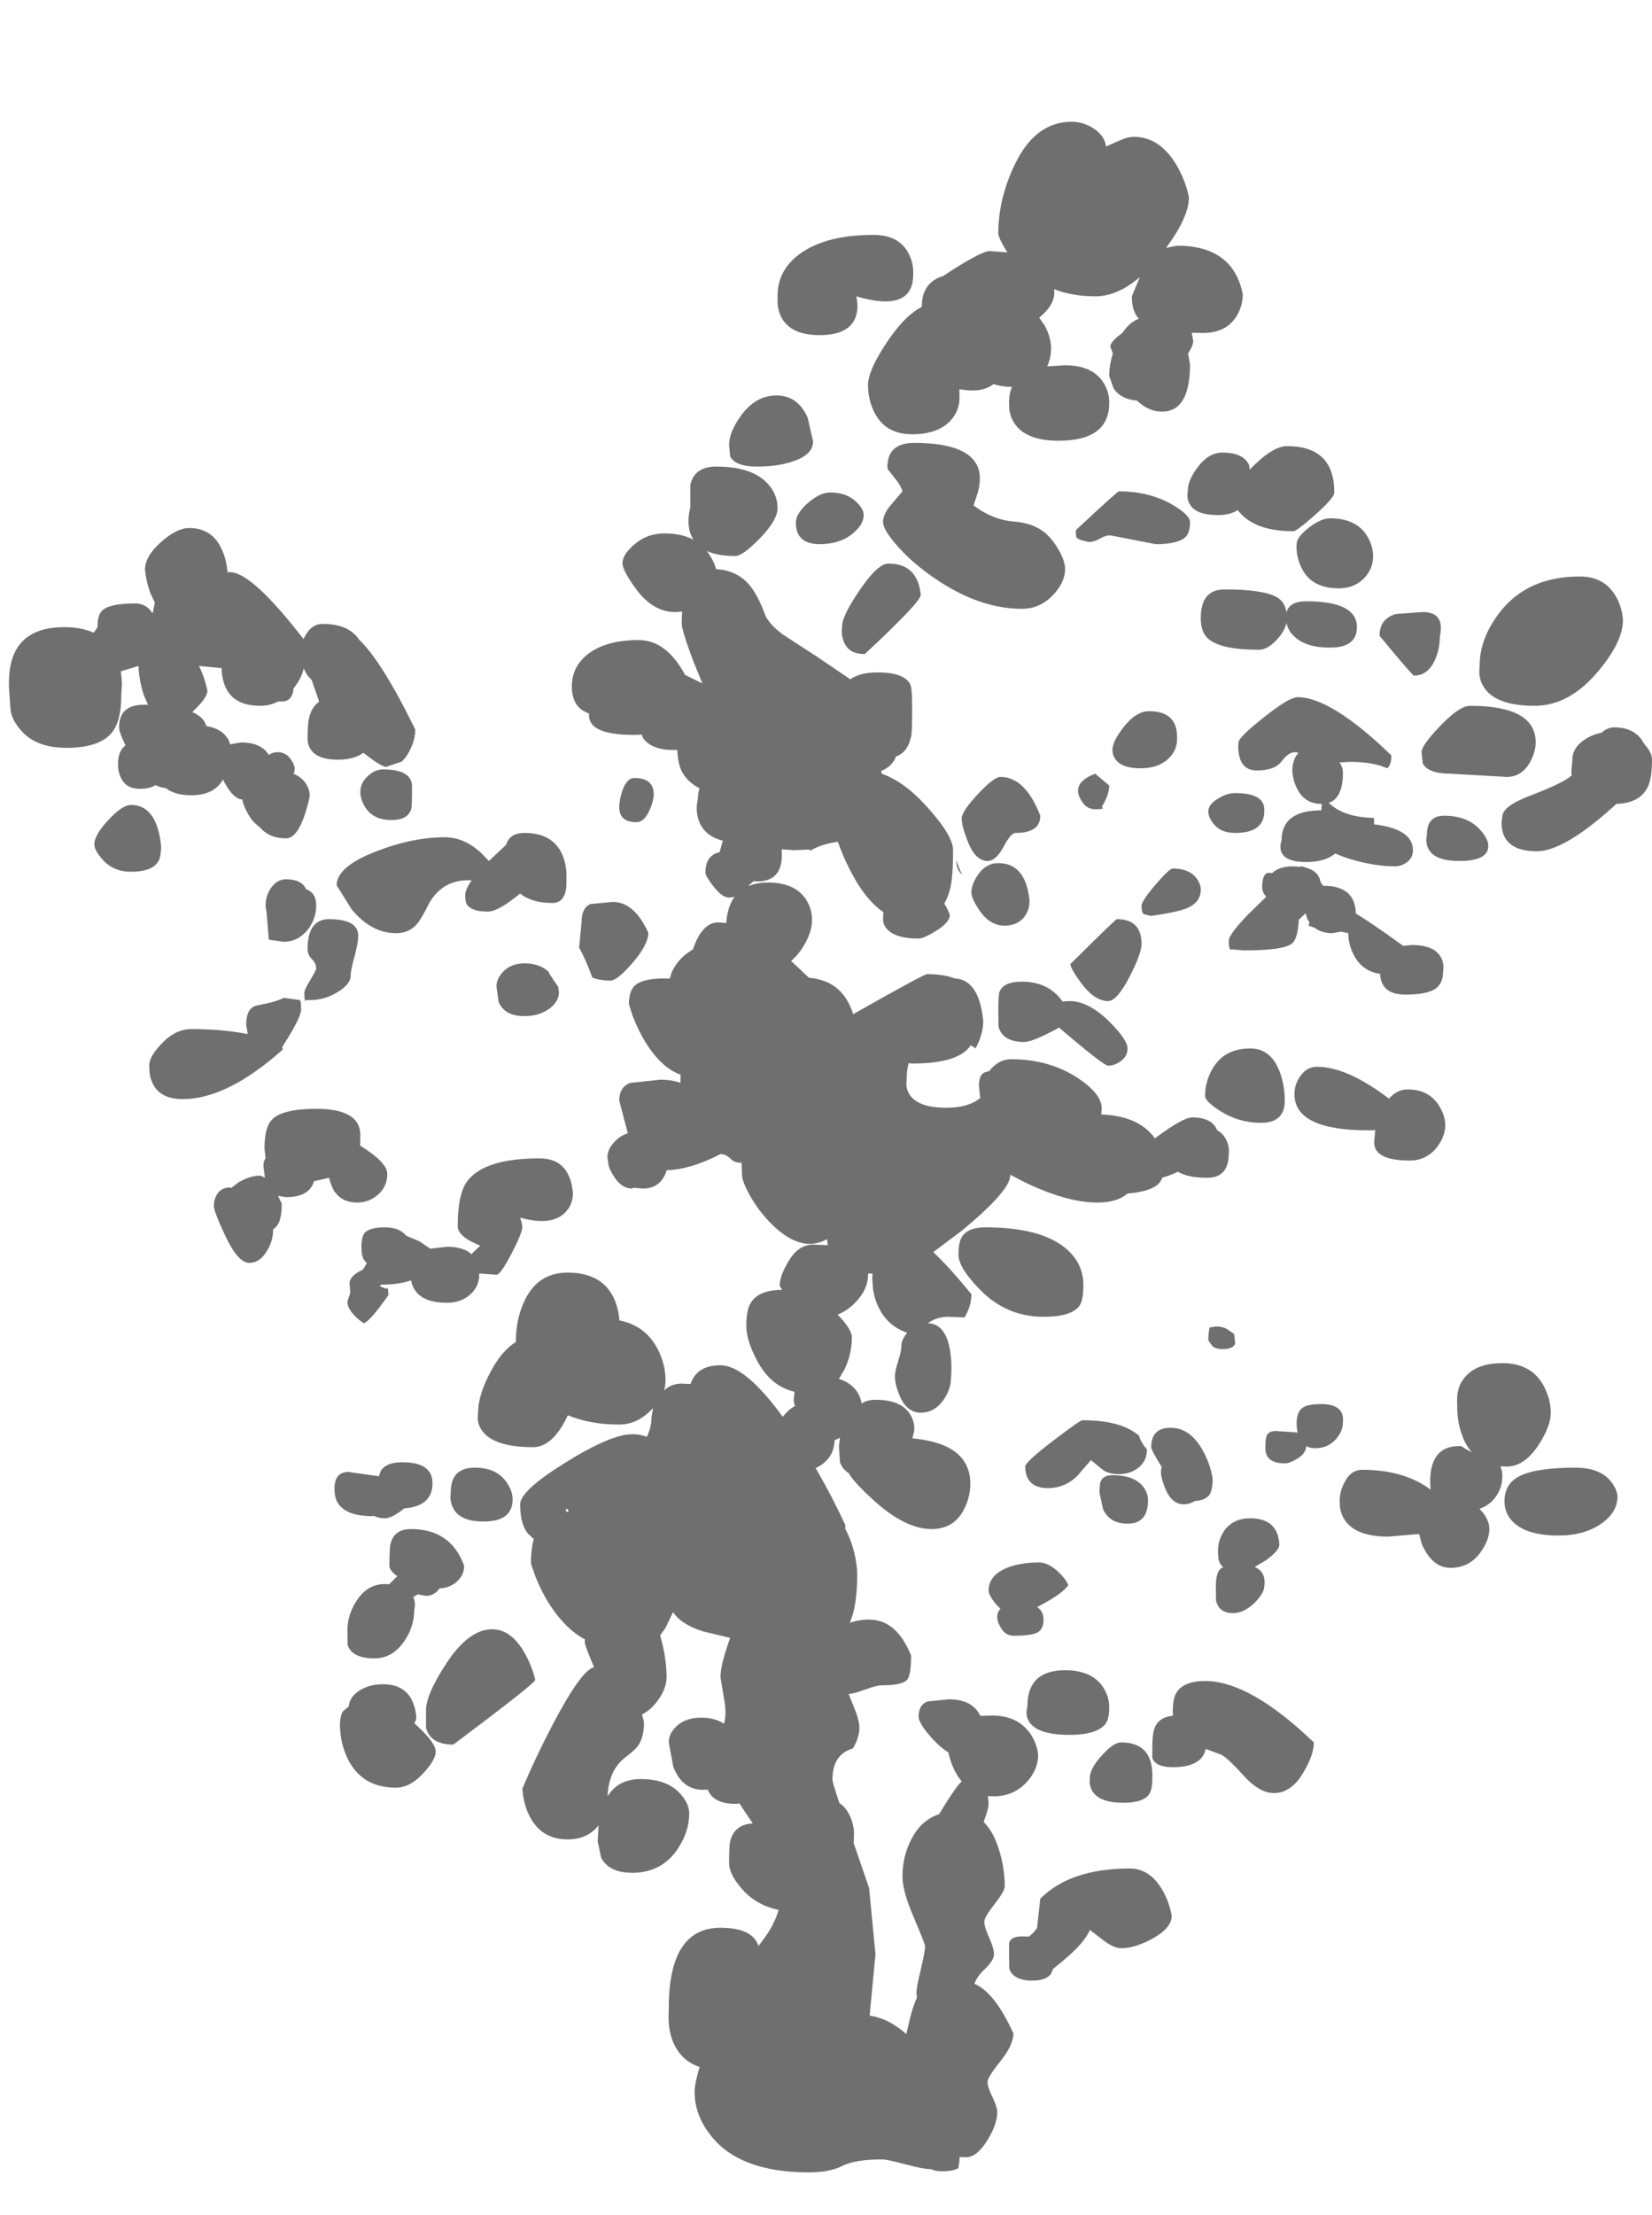 <?xml version="1.0" encoding="UTF-8" standalone="no"?>
<svg xmlns:ffdec="https://www.free-decompiler.com/flash" xmlns:xlink="http://www.w3.org/1999/xlink" ffdec:objectType="frame" height="513.9px" width="383.5px" xmlns="http://www.w3.org/2000/svg">
  <g transform="matrix(1.0, 0.0, 0.0, 1.0, 183.4, 511.25)">
    <use ffdec:characterId="220" height="475.75" transform="matrix(1.0, 0.0, 0.0, 1.0, -181.35, -483.0)" width="381.45" xlink:href="#shape0"/>
  </g>
  <defs>
    <g id="shape0" transform="matrix(1.0, 0.0, 0.0, 1.0, 181.35, 483.0)">
      <path d="M70.55 -481.4 Q73.1 -479.65 73.35 -477.25 L76.5 -478.65 Q78.35 -479.5 79.85 -479.5 85.95 -479.5 89.9 -472.65 91.85 -469.15 92.6 -465.5 92.6 -460.9 87.3 -453.75 L89.85 -454.25 Q102.85 -454.25 105.1 -443.0 105.1 -440.15 103.55 -437.75 101.15 -434.0 95.85 -434.0 L93.25 -434.05 93.6 -432.1 Q93.6 -431.15 92.4 -429.2 L92.85 -426.75 Q92.85 -415.75 86.35 -415.75 83.2 -415.75 80.55 -418.3 76.8 -418.65 75.15 -421.05 L74.1 -424.0 Q74.1 -426.6 74.95 -429.2 L74.35 -430.85 Q74.35 -432.0 77.15 -434.0 78.8 -436.5 81.0 -437.3 79.35 -438.95 79.35 -442.5 L81.2 -446.95 Q76.0 -442.5 70.85 -442.5 65.6 -442.5 61.3 -444.15 L61.35 -443.35 Q61.35 -440.9 58.9 -438.5 L57.85 -437.55 59.1 -435.75 Q60.55 -433.1 60.6 -430.5 60.6 -428.2 59.7 -426.25 L63.85 -426.5 Q70.4 -426.5 72.9 -422.25 74.15 -420.1 74.1 -417.75 74.1 -409.0 62.35 -409.0 54.45 -409.0 51.9 -413.35 51.05 -414.75 50.9 -416.4 L50.85 -418.0 Q50.85 -420.0 51.55 -421.5 L51.35 -421.5 Q49.1 -421.5 47.25 -422.15 44.6 -420.0 39.3 -420.95 L39.35 -419.1 Q39.35 -415.85 37.15 -413.55 34.2 -410.5 28.35 -410.5 21.85 -410.5 19.35 -416.05 18.1 -418.85 18.1 -421.85 18.1 -425.55 23.1 -432.75 26.9 -438.2 30.6 -440.05 L30.6 -440.25 Q30.6 -442.0 31.1 -443.3 L31.1 -443.35 31.35 -443.85 Q32.5 -446.3 35.5 -447.2 L37.9 -448.75 Q44.65 -453.0 46.35 -453.0 L50.45 -452.7 49.55 -454.2 Q48.35 -456.3 48.35 -457.1 48.35 -464.8 51.9 -472.5 56.7 -483.0 65.35 -483.0 68.1 -483.0 70.55 -481.4 M19.35 -456.75 Q25.4 -456.75 27.6 -452.3 28.7 -450.1 28.6 -447.6 28.6 -438.6 15.35 -442.5 16.0 -439.9 15.25 -437.75 13.75 -433.5 6.85 -433.5 -0.05 -433.5 -2.15 -437.9 -2.8 -439.3 -2.9 -441.05 L-2.9 -442.6 Q-2.9 -448.9 2.85 -452.75 8.85 -456.75 19.35 -456.75 M0.8 -404.25 Q-2.75 -403.0 -7.65 -403.0 -12.65 -403.0 -13.9 -405.35 L-14.15 -408.0 Q-14.15 -411.0 -11.4 -414.8 -8.0 -419.5 -3.15 -419.5 1.85 -419.5 4.1 -414.3 L5.35 -408.85 Q5.35 -405.8 0.8 -404.25 M22.8 -402.25 L22.7 -402.45 22.6 -402.85 Q22.6 -408.5 28.85 -408.5 42.35 -408.5 43.9 -401.9 44.35 -399.8 43.6 -397.0 L42.6 -394.0 Q47.0 -390.65 51.95 -390.25 56.6 -389.9 59.35 -387.5 60.95 -386.1 62.3 -383.8 63.85 -381.15 63.85 -379.25 63.85 -376.15 61.1 -373.25 58.05 -370.0 53.85 -370.0 42.95 -370.0 31.6 -378.5 27.25 -381.75 24.35 -385.25 21.6 -388.5 21.6 -390.1 21.6 -391.9 23.2 -393.85 L26.1 -397.25 Q25.65 -398.8 24.05 -400.65 L22.8 -402.25 M92.35 -397.5 Q92.35 -399.75 94.55 -402.75 97.15 -406.25 100.35 -406.25 105.35 -406.25 106.6 -403.25 L106.7 -402.25 106.9 -402.5 Q112.05 -407.75 115.35 -407.75 126.35 -407.75 126.35 -397.0 126.35 -395.75 121.9 -391.8 117.6 -388.0 116.85 -388.0 108.75 -388.0 104.9 -391.8 L103.9 -392.9 Q102.15 -391.75 99.35 -391.75 93.95 -391.75 92.65 -394.55 92.2 -395.4 92.25 -396.5 L92.35 -397.5 M191.9 -372.55 Q193.2 -370.1 193.35 -367.35 193.35 -362.35 187.6 -355.5 180.9 -347.5 172.85 -347.5 163.55 -347.5 160.9 -352.1 160.05 -353.55 160.0 -355.35 L160.1 -357.0 Q160.1 -363.05 164.65 -369.05 171.1 -377.5 183.35 -377.5 189.25 -377.5 191.9 -372.55 M189.65 -322.8 Q179.25 -313.75 173.35 -313.75 167.2 -313.75 165.65 -317.6 164.9 -319.55 165.35 -321.75 165.35 -324.15 171.55 -326.55 179.45 -329.55 181.35 -331.25 L181.45 -331.3 Q181.35 -331.95 181.4 -332.65 L181.6 -334.85 Q181.6 -337.85 184.6 -339.75 186.3 -340.85 188.4 -341.25 189.75 -342.5 191.35 -342.5 196.3 -342.5 198.3 -338.65 L198.4 -338.55 Q200.1 -336.6 200.1 -335.1 200.1 -330.75 199.15 -328.75 197.35 -324.9 191.85 -324.75 L189.65 -322.8 M166.35 -331.0 L153.35 -331.75 Q148.15 -331.75 146.9 -334.1 L146.6 -336.75 Q146.6 -338.3 150.9 -342.8 155.4 -347.5 157.85 -347.5 173.1 -347.5 173.1 -339.0 173.1 -336.9 171.85 -334.55 169.95 -331.0 166.35 -331.0 M127.35 -374.75 Q120.85 -374.75 118.6 -379.8 117.45 -382.3 117.6 -385.0 117.6 -386.6 120.4 -388.8 123.25 -391.0 125.35 -391.0 131.4 -391.0 133.9 -387.0 135.35 -384.75 135.35 -382.1 135.35 -379.4 133.4 -377.25 131.1 -374.75 127.35 -374.75 M125.35 -361.0 Q119.85 -361.0 117.15 -363.5 115.6 -364.9 115.25 -366.75 114.85 -364.9 113.15 -363.0 110.9 -360.5 108.85 -360.5 100.1 -360.5 97.15 -363.0 95.35 -364.5 95.35 -367.85 95.35 -374.5 100.85 -374.5 109.75 -374.5 112.9 -372.75 114.85 -371.7 115.25 -369.2 115.95 -371.75 119.85 -371.75 131.6 -371.75 131.6 -365.75 131.6 -361.0 125.35 -361.0 M140.65 -368.8 L146.85 -369.25 Q152.1 -369.25 150.85 -363.6 150.85 -360.6 149.65 -358.0 148.0 -354.5 144.85 -354.5 144.5 -354.5 136.85 -363.75 136.85 -367.7 140.65 -368.8 M92.85 -390.1 Q92.85 -387.75 91.9 -386.75 90.2 -385.0 84.85 -385.0 L74.6 -387.0 Q73.6 -387.2 72.15 -386.4 70.6 -385.5 69.35 -385.5 L67.35 -386.0 66.55 -386.45 Q66.35 -386.7 66.35 -388.25 76.0 -397.25 76.35 -397.25 83.35 -397.25 88.6 -394.25 92.85 -391.8 92.85 -390.1 M118.0 -336.6 L117.25 -336.75 Q115.7 -336.75 114.1 -334.6 112.55 -332.5 108.35 -332.5 105.2 -332.5 104.35 -335.6 103.9 -337.15 104.1 -339.0 104.1 -340.15 109.9 -344.75 115.85 -349.5 117.85 -349.5 125.6 -349.5 139.6 -336.0 139.6 -333.75 138.6 -333.0 135.45 -334.5 129.85 -334.5 L127.55 -334.35 Q128.35 -333.25 128.35 -332.0 128.35 -326.05 125.05 -325.0 128.5 -321.6 135.55 -321.5 L135.6 -320.0 Q144.6 -318.9 144.6 -314.0 144.6 -312.05 142.9 -311.0 141.7 -310.25 140.35 -310.25 136.1 -310.25 130.85 -311.7 128.4 -312.4 126.6 -313.25 124.15 -311.25 119.85 -311.25 115.0 -311.25 114.05 -313.6 113.6 -314.8 114.1 -316.25 114.1 -323.25 123.35 -323.25 L123.35 -323.5 123.45 -324.75 123.35 -324.75 Q119.4 -324.75 117.65 -328.4 116.75 -330.25 116.6 -332.35 116.6 -334.25 117.4 -335.75 L118.0 -336.6 M110.1 -323.1 Q110.1 -318.0 103.35 -318.0 99.8 -318.0 98.15 -320.35 97.1 -321.75 97.1 -323.0 97.1 -324.65 99.4 -326.0 101.45 -327.25 103.35 -327.25 110.35 -327.25 110.1 -323.1 M87.85 -335.25 Q85.5 -333.0 81.35 -333.0 77.2 -333.0 75.65 -334.95 74.85 -335.95 74.85 -337.25 74.85 -339.25 77.4 -342.5 80.3 -346.25 83.35 -346.25 90.1 -346.25 89.85 -339.75 89.85 -337.15 87.85 -335.25 M88.85 -309.75 Q92.65 -309.75 94.35 -307.5 95.35 -306.15 95.35 -304.85 95.35 -301.9 92.15 -300.55 90.05 -299.65 83.85 -298.75 L82.15 -299.15 Q81.6 -299.5 81.6 -301.1 81.6 -302.2 84.85 -306.0 88.05 -309.75 88.85 -309.75 M118.3 -310.15 L118.85 -310.25 119.9 -309.9 Q122.75 -309.1 123.15 -306.6 L123.75 -305.75 123.85 -305.75 Q131.2 -305.75 131.35 -299.3 134.75 -297.3 142.35 -291.8 L144.35 -292.0 Q149.65 -292.0 151.15 -289.05 151.9 -287.6 151.6 -285.85 151.6 -282.95 149.65 -281.75 147.65 -280.5 142.85 -280.5 138.45 -280.5 137.35 -283.4 137.0 -284.35 137.0 -285.3 133.05 -285.85 131.05 -289.35 129.6 -291.95 129.6 -294.75 L127.95 -295.1 125.85 -294.75 Q123.4 -294.75 121.8 -296.0 L120.35 -296.5 120.6 -297.25 120.1 -298.0 119.7 -299.35 119.2 -298.9 118.1 -297.85 Q117.9 -293.35 116.4 -292.25 114.3 -290.75 105.35 -290.75 L102.6 -291.0 Q101.85 -290.5 101.85 -293.0 101.85 -294.45 106.45 -299.2 L110.55 -303.2 Q109.6 -304.25 109.6 -305.35 109.6 -308.6 111.05 -308.75 L111.95 -308.7 Q113.5 -310.25 116.85 -310.25 L118.3 -310.15 M148.15 -314.4 Q147.7 -315.35 147.7 -316.5 L147.85 -317.6 Q147.85 -322.0 151.85 -322.0 157.2 -322.0 160.15 -318.8 162.1 -316.6 162.1 -315.0 162.1 -311.5 155.35 -311.5 149.55 -311.5 148.15 -314.4 M30.35 -373.25 Q30.35 -371.6 17.35 -359.5 13.45 -359.5 12.4 -362.6 11.85 -364.15 12.1 -366.0 12.1 -368.4 16.15 -374.3 20.35 -380.5 22.85 -380.5 29.6 -380.5 30.35 -373.25 M17.1 -391.75 Q17.1 -389.6 14.65 -387.55 11.65 -385.0 6.85 -385.0 3.15 -385.0 1.9 -387.35 1.35 -388.4 1.35 -390.0 1.35 -392.1 4.15 -394.55 6.95 -397.0 9.35 -397.0 13.1 -397.0 15.4 -394.8 17.1 -393.15 17.1 -391.75 M14.0 -353.65 Q16.2 -355.25 20.35 -355.25 26.45 -355.25 27.9 -352.5 28.35 -351.6 28.35 -347.25 28.35 -341.6 28.15 -340.55 27.35 -336.65 24.6 -335.75 23.7 -333.35 21.15 -332.4 L21.3 -331.75 Q26.45 -329.9 31.4 -324.5 37.85 -317.5 37.85 -314.0 37.85 -307.7 37.15 -305.0 36.65 -303.05 35.8 -301.6 36.55 -300.5 37.1 -299.0 37.1 -297.25 33.85 -295.25 31.0 -293.5 29.85 -293.5 24.6 -293.5 22.6 -295.6 21.6 -296.65 21.6 -298.0 L21.65 -299.65 Q17.2 -302.7 13.6 -310.05 12.2 -312.85 11.1 -315.95 7.15 -315.4 4.65 -313.85 L4.6 -313.95 4.5 -314.15 0.85 -314.0 -1.95 -314.2 -1.9 -312.85 Q-1.9 -306.75 -7.65 -306.75 L-8.45 -306.8 -9.45 -305.95 -9.6 -305.75 -9.6 -305.7 Q-7.7 -306.5 -5.15 -306.5 1.4 -306.5 3.9 -302.25 5.15 -300.1 5.1 -297.75 5.1 -294.65 2.65 -291.0 1.55 -289.4 0.25 -288.3 L4.4 -284.4 Q10.55 -283.9 13.35 -279.0 14.2 -277.5 14.65 -275.95 31.05 -285.25 31.85 -285.25 35.6 -285.25 38.25 -284.25 43.9 -283.95 44.85 -274.4 44.85 -271.35 43.1 -268.05 L41.95 -268.75 Q39.2 -264.5 28.35 -264.5 L27.55 -264.6 Q27.1 -263.1 27.1 -261.15 L27.0 -259.9 Q27.0 -258.6 27.6 -257.55 29.45 -254.25 36.35 -254.25 41.4 -254.25 44.15 -256.5 L43.85 -259.4 Q43.85 -261.8 45.15 -262.45 L46.4 -262.8 46.35 -262.9 Q48.45 -265.5 51.35 -265.5 60.05 -265.5 66.65 -261.25 72.35 -257.5 72.35 -254.15 L72.25 -252.7 Q81.0 -252.35 84.7 -247.15 91.2 -252.0 93.35 -252.0 97.95 -252.0 99.15 -249.05 100.45 -248.3 101.15 -247.0 102.05 -245.35 101.85 -243.65 101.85 -238.0 96.85 -238.0 92.35 -238.0 90.05 -239.4 88.15 -238.5 86.45 -238.05 86.0 -236.9 85.15 -236.25 83.15 -234.75 78.35 -234.35 75.95 -232.25 71.35 -232.25 64.05 -232.25 53.9 -237.25 L51.15 -238.7 51.1 -238.5 Q51.1 -235.0 39.85 -225.7 L33.25 -220.75 Q36.85 -217.4 42.1 -211.0 42.1 -208.2 40.5 -205.6 L36.85 -205.75 Q34.0 -205.75 32.0 -204.25 36.1 -204.15 37.15 -197.95 37.65 -194.8 37.35 -191.4 37.35 -189.0 35.65 -186.5 33.55 -183.5 30.35 -183.5 27.05 -183.5 25.4 -187.55 24.35 -190.05 24.35 -191.9 24.35 -193.15 25.1 -195.45 25.85 -197.75 25.85 -199.0 25.85 -200.35 27.15 -202.0 L27.2 -202.05 Q22.75 -203.55 20.65 -207.75 19.6 -209.8 19.25 -212.3 L19.1 -214.5 19.15 -215.75 18.2 -215.8 18.1 -215.4 Q18.1 -212.05 15.1 -209.0 13.3 -207.15 11.05 -206.25 14.35 -202.85 14.35 -201.0 14.35 -197.05 12.6 -193.45 L11.35 -191.35 Q14.0 -190.5 15.4 -188.6 16.4 -187.2 16.6 -185.65 18.05 -186.5 19.85 -186.5 25.75 -186.5 27.9 -183.1 28.95 -181.35 28.85 -179.4 L28.4 -177.55 Q41.85 -176.3 41.85 -167.0 41.85 -163.85 40.35 -161.0 38.0 -156.5 32.85 -156.5 26.85 -156.5 19.6 -163.0 14.7 -167.45 13.65 -169.45 12.2 -170.35 11.6 -172.0 L11.35 -175.75 11.6 -177.7 Q11.0 -177.35 10.4 -177.15 10.15 -175.0 9.6 -173.95 8.45 -171.8 5.95 -170.65 9.75 -164.1 12.85 -157.4 L12.8 -156.6 13.35 -155.5 Q15.4 -151.0 15.6 -146.15 15.6 -138.5 13.85 -134.75 15.95 -135.5 18.35 -135.5 24.75 -135.5 28.1 -127.15 28.1 -122.55 27.15 -121.5 26.0 -120.25 21.35 -120.25 20.05 -120.25 17.4 -119.25 14.7 -118.25 13.6 -118.25 L15.15 -114.4 Q16.1 -111.9 16.1 -110.4 16.1 -108.15 14.6 -105.6 9.85 -104.25 9.85 -98.4 9.85 -97.7 11.45 -92.95 13.0 -91.9 13.9 -89.95 14.9 -87.8 14.85 -85.5 L14.75 -83.7 18.35 -73.25 19.8 -58.2 19.85 -58.05 18.6 -44.9 18.5 -43.6 Q22.25 -43.1 25.9 -40.25 L27.0 -39.35 27.85 -43.0 Q28.6 -46.0 29.45 -47.75 L29.35 -48.9 Q29.35 -50.15 30.35 -54.3 31.35 -58.5 31.35 -59.75 31.35 -60.25 28.75 -66.35 26.1 -72.45 26.1 -75.9 26.1 -80.55 28.15 -84.5 30.4 -88.95 34.6 -90.35 38.45 -96.7 39.85 -97.95 38.9 -99.1 38.15 -100.6 37.25 -102.45 36.75 -104.7 35.05 -105.7 33.15 -107.75 29.85 -111.35 29.85 -113.0 29.85 -115.7 31.9 -116.5 L36.85 -117.0 Q41.95 -117.0 43.9 -113.7 L44.2 -113.15 46.85 -113.25 Q52.95 -113.25 55.9 -108.85 57.35 -106.6 57.6 -104.15 57.6 -100.65 54.9 -97.75 51.85 -94.5 47.35 -94.5 L45.95 -94.55 46.1 -92.9 Q46.1 -91.6 44.95 -88.55 47.1 -86.45 48.4 -82.45 49.8 -78.15 49.85 -73.65 49.85 -72.5 47.5 -69.5 45.1 -66.5 45.1 -65.4 45.1 -64.15 46.25 -61.65 47.35 -59.15 47.35 -57.9 47.35 -56.4 45.15 -54.35 43.5 -52.85 42.8 -51.0 47.5 -49.05 51.85 -39.5 51.85 -36.8 48.85 -33.05 45.85 -29.3 45.85 -28.25 45.85 -27.0 47.0 -24.7 48.1 -22.4 48.1 -21.15 48.1 -18.45 45.85 -14.75 43.35 -10.75 40.85 -10.75 L39.35 -10.8 39.35 -10.15 39.1 -8.25 Q37.85 -7.5 35.35 -7.5 33.75 -7.5 32.7 -8.0 L32.35 -8.0 Q31.1 -8.0 26.85 -9.1 22.6 -10.25 21.35 -10.25 15.1 -10.25 12.15 -8.75 9.2 -7.25 4.35 -7.25 -11.65 -7.25 -18.35 -15.75 -22.15 -20.5 -22.15 -25.9 -22.15 -27.85 -21.0 -31.7 -25.6 -33.25 -27.35 -38.05 -28.15 -40.25 -28.2 -43.0 L-28.15 -45.4 Q-28.15 -64.0 -16.15 -64.0 -9.75 -64.0 -7.85 -60.9 L-7.3 -59.8 -6.4 -61.0 Q-3.7 -64.5 -2.65 -68.15 -7.9 -69.25 -11.15 -73.0 -14.15 -76.45 -14.15 -79.0 -14.15 -83.25 -13.85 -84.25 -12.8 -88.0 -8.65 -88.2 L-10.4 -90.8 -11.75 -92.85 -12.65 -92.75 Q-17.8 -92.75 -19.1 -96.05 L-20.15 -96.0 Q-25.05 -96.0 -27.1 -101.35 L-28.15 -107.0 Q-28.15 -109.1 -26.35 -110.75 -24.25 -112.75 -20.65 -112.75 -17.45 -112.75 -15.35 -111.35 -14.65 -113.45 -15.3 -117.05 L-16.15 -122.15 Q-16.15 -125.05 -13.9 -131.25 L-20.15 -132.75 Q-25.35 -134.4 -27.15 -137.25 L-28.95 -133.5 -30.15 -131.85 -29.9 -130.9 Q-28.75 -126.7 -28.65 -122.25 -28.65 -119.25 -31.1 -116.2 -32.55 -114.4 -34.35 -113.5 L-33.9 -111.65 Q-33.9 -108.2 -35.25 -106.3 -35.9 -105.3 -38.15 -103.6 -42.1 -100.65 -42.35 -94.5 -39.9 -98.5 -34.65 -98.5 -28.45 -98.5 -25.4 -95.0 -23.4 -92.75 -23.4 -90.5 -23.4 -86.3 -26.1 -82.25 -29.85 -76.75 -36.65 -76.75 -42.0 -76.75 -43.85 -80.25 L-44.65 -84.0 -44.45 -87.75 Q-47.0 -84.5 -51.65 -84.5 -57.9 -84.5 -60.65 -90.25 -61.5 -92.05 -61.9 -94.25 L-62.15 -96.25 Q-59.1 -103.45 -55.45 -110.45 -48.55 -123.75 -45.5 -124.45 -47.65 -129.5 -47.65 -130.25 L-47.6 -130.9 Q-52.05 -133.25 -55.65 -138.75 -57.6 -141.75 -59.05 -145.35 L-60.15 -148.5 Q-60.15 -151.8 -59.5 -154.2 L-60.85 -155.45 Q-62.65 -157.65 -62.65 -162.25 -62.65 -165.4 -52.1 -171.95 -41.55 -178.5 -36.65 -178.5 -34.7 -178.5 -33.25 -177.9 -32.15 -180.15 -32.15 -182.5 L-31.8 -184.55 -32.1 -184.25 Q-35.5 -180.75 -39.65 -180.75 -46.4 -180.75 -51.55 -182.9 L-51.65 -182.75 Q-55.1 -175.5 -59.65 -175.5 -68.95 -175.5 -71.6 -179.5 -72.45 -180.75 -72.5 -182.25 L-72.4 -183.65 Q-72.4 -187.85 -69.1 -193.75 -66.7 -198.0 -63.65 -199.9 L-63.65 -200.0 Q-63.65 -204.9 -61.85 -209.0 -58.8 -216.0 -51.65 -216.0 -43.25 -216.0 -40.6 -209.4 -39.75 -207.2 -39.6 -204.9 -33.7 -203.75 -30.85 -198.5 -28.9 -194.85 -28.9 -191.0 -28.9 -189.85 -29.25 -188.65 -27.55 -190.25 -25.15 -190.25 L-23.1 -190.15 Q-21.65 -194.5 -16.15 -194.5 -10.4 -194.5 -1.7 -182.55 -0.35 -184.25 1.15 -185.05 0.85 -185.9 0.85 -186.5 L1.05 -188.35 Q-4.5 -189.65 -7.6 -195.5 -10.15 -200.2 -10.15 -203.75 -10.15 -207.35 -9.1 -209.0 -7.3 -211.95 -1.85 -212.0 L-2.4 -213.0 Q-2.4 -215.05 -0.6 -218.2 1.75 -222.5 5.35 -222.5 L8.75 -222.35 8.6 -223.75 Q2.35 -220.3 -4.85 -227.85 -7.5 -230.6 -9.4 -234.05 -11.15 -237.2 -11.15 -238.75 L-11.25 -241.5 -11.65 -241.5 Q-12.9 -241.5 -13.9 -242.5 -14.9 -243.5 -16.15 -243.5 -23.1 -239.9 -28.65 -239.75 -28.95 -238.65 -29.6 -237.7 -31.15 -235.5 -34.15 -235.5 L-36.4 -235.7 -36.65 -235.5 Q-39.1 -235.5 -40.85 -238.25 -42.1 -240.2 -42.15 -241.15 L-42.4 -242.75 Q-42.4 -244.7 -40.6 -246.5 -39.3 -247.85 -37.65 -248.3 L-39.65 -255.9 Q-39.65 -259.0 -37.15 -260.0 L-30.15 -260.75 Q-27.4 -260.75 -25.4 -260.0 L-25.45 -260.4 -25.4 -261.9 Q-30.0 -263.6 -33.65 -269.6 -35.25 -272.25 -36.5 -275.45 L-37.4 -278.25 Q-37.4 -281.45 -35.9 -282.7 -34.1 -284.25 -29.15 -284.25 L-27.9 -284.2 Q-27.25 -287.25 -24.35 -289.75 L-22.5 -291.05 -22.45 -291.25 Q-20.35 -297.25 -16.65 -297.25 L-14.8 -297.1 Q-14.55 -300.9 -12.9 -303.15 L-14.15 -303.0 Q-15.8 -303.0 -17.85 -305.7 -19.65 -308.05 -19.65 -308.75 -19.65 -312.8 -16.35 -313.55 L-16.25 -313.9 -15.6 -316.2 Q-19.8 -317.3 -21.1 -320.65 -22.05 -323.15 -21.4 -325.85 -21.4 -327.2 -21.0 -328.35 -23.5 -329.65 -24.85 -331.8 -26.05 -333.7 -26.15 -337.25 L-27.15 -337.25 Q-32.15 -337.25 -34.15 -340.05 L-34.4 -340.8 -36.15 -340.75 Q-44.4 -340.75 -46.15 -343.5 -46.75 -344.4 -46.65 -345.7 L-47.35 -346.0 Q-50.65 -347.5 -50.65 -352.0 -50.65 -356.6 -46.85 -359.55 -42.65 -362.75 -35.15 -362.75 -28.7 -362.75 -24.35 -354.65 L-20.35 -352.7 -22.45 -357.85 Q-25.15 -365.05 -25.15 -366.6 L-25.05 -369.35 -26.65 -369.25 Q-31.9 -369.25 -35.9 -374.8 -38.9 -378.95 -38.9 -380.6 -38.9 -382.5 -36.35 -384.75 -33.3 -387.5 -29.15 -387.5 -25.2 -387.5 -22.45 -386.05 L-23.15 -387.5 Q-24.0 -390.2 -23.15 -393.5 L-23.15 -398.75 Q-22.2 -403.0 -17.15 -403.0 -8.75 -403.0 -5.15 -399.0 -2.9 -396.55 -2.9 -393.35 -2.9 -390.55 -7.1 -386.25 -11.05 -382.25 -12.65 -382.25 -16.75 -382.25 -19.3 -383.4 L-18.85 -382.75 Q-17.65 -381.0 -17.15 -379.2 -11.75 -378.9 -8.8 -374.7 -7.1 -372.3 -5.65 -368.25 -4.4 -366.0 -1.45 -363.9 L6.1 -359.0 14.0 -353.65 M39.95 -308.3 Q38.6 -309.5 38.6 -311.6 L38.6 -311.7 Q39.2 -309.85 39.95 -308.3 M74.1 -329.0 Q74.1 -326.9 72.35 -324.0 73.35 -323.5 70.85 -323.5 68.75 -323.5 67.6 -325.55 66.85 -326.85 66.85 -327.75 66.85 -330.25 70.85 -331.75 L74.1 -329.0 M48.85 -331.0 Q54.6 -331.0 58.1 -322.0 58.1 -318.0 52.35 -318.0 51.25 -318.0 49.55 -314.75 47.8 -311.5 45.85 -311.5 42.95 -311.5 41.15 -316.3 39.85 -319.65 39.85 -321.35 39.85 -323.0 43.6 -327.0 47.35 -331.0 48.85 -331.0 M43.6 -308.25 Q45.45 -311.0 48.35 -311.0 54.75 -311.0 55.6 -302.25 55.6 -300.15 54.4 -298.55 52.8 -296.5 49.85 -296.5 46.3 -296.5 43.9 -300.15 42.1 -302.85 42.1 -304.1 42.1 -306.1 43.6 -308.25 M74.15 -274.2 Q78.35 -270.0 78.35 -268.0 78.35 -266.15 76.65 -264.95 75.2 -264.0 73.85 -264.0 72.8 -264.0 62.45 -272.85 61.6 -272.35 60.4 -271.75 56.0 -269.5 54.35 -269.5 49.45 -269.5 48.4 -273.0 L48.35 -276.75 Q48.35 -280.55 48.65 -281.2 49.6 -283.5 53.85 -283.5 59.45 -283.5 62.65 -279.7 L63.25 -278.9 64.85 -279.0 Q69.3 -279.0 74.15 -274.2 M73.85 -279.0 Q70.7 -279.0 67.6 -283.15 65.1 -286.55 65.1 -287.6 75.6 -298.0 75.85 -298.0 81.6 -298.0 81.6 -292.25 81.6 -290.05 78.85 -284.7 75.9 -279.0 73.85 -279.0 M39.85 -224.2 Q41.2 -226.5 45.35 -226.5 58.0 -226.5 63.85 -221.75 68.1 -218.25 68.1 -213.15 68.1 -209.55 67.15 -208.25 65.25 -205.75 58.85 -205.75 50.1 -205.75 43.9 -212.25 39.1 -217.2 39.1 -220.15 39.1 -222.95 39.85 -224.2 M139.05 -256.35 Q140.9 -258.5 143.35 -258.5 148.25 -258.5 150.65 -254.75 152.1 -252.4 152.1 -250.25 152.1 -247.5 150.1 -245.0 147.7 -242.0 143.85 -242.0 135.6 -242.0 135.6 -246.25 L135.85 -249.05 134.35 -249.0 Q117.1 -249.0 117.1 -257.4 117.1 -259.65 118.4 -261.5 119.9 -263.75 122.35 -263.75 129.35 -263.75 139.05 -256.35 M97.9 -263.0 Q100.6 -268.0 106.85 -268.0 111.85 -268.0 113.85 -262.1 114.85 -259.1 114.85 -255.9 114.85 -250.75 109.35 -250.75 104.15 -250.75 99.85 -253.5 96.35 -255.75 96.35 -257.0 96.35 -260.15 97.9 -263.0 M98.05 -198.95 L97.1 -200.25 Q97.1 -201.75 97.35 -203.0 L97.35 -203.25 98.85 -203.5 Q100.4 -203.5 101.45 -202.9 L103.1 -201.75 103.35 -199.5 Q102.85 -198.25 100.35 -198.25 98.8 -198.25 98.05 -198.95 M154.9 -183.95 L154.85 -186.5 Q154.85 -190.2 157.4 -192.5 160.15 -195.0 165.35 -195.0 172.35 -195.0 175.15 -189.35 176.6 -186.45 176.6 -183.4 176.6 -180.5 173.9 -176.2 170.55 -171.0 166.35 -171.0 L164.9 -171.05 Q165.4 -169.9 165.35 -168.65 165.35 -166.0 163.65 -163.75 162.25 -161.95 160.05 -161.2 L160.9 -160.25 Q162.35 -158.35 162.35 -156.5 162.35 -154.05 160.4 -151.25 157.75 -147.5 153.35 -147.5 149.05 -147.5 146.65 -153.05 L146.05 -155.35 138.85 -154.75 Q131.15 -154.75 128.65 -158.8 127.85 -160.1 127.65 -161.65 L127.6 -163.15 Q127.6 -165.1 128.65 -167.2 130.1 -170.25 132.85 -170.25 141.9 -170.25 147.85 -166.25 L148.7 -165.65 148.6 -167.5 Q148.6 -175.75 155.35 -175.75 L155.8 -175.75 Q157.0 -174.95 158.3 -174.3 156.75 -176.0 155.9 -178.6 155.05 -181.0 154.9 -183.95 M128.35 -181.25 Q128.35 -179.3 126.85 -177.5 124.95 -175.25 121.85 -175.25 120.7 -175.25 119.85 -175.75 119.75 -174.0 117.65 -172.75 115.95 -171.75 114.85 -171.75 110.35 -171.75 110.35 -175.25 110.35 -177.5 110.65 -178.2 111.15 -179.25 112.85 -179.25 L117.85 -178.9 Q117.6 -179.9 117.6 -181.0 117.6 -183.8 119.15 -184.75 120.3 -185.5 123.35 -185.5 128.75 -185.5 128.35 -181.25 M81.0 -178.2 Q81.4 -176.65 82.85 -175.0 L82.85 -174.9 Q82.85 -172.35 80.9 -170.75 79.0 -169.25 76.35 -169.25 73.75 -169.25 72.35 -170.45 L69.85 -172.5 66.7 -168.85 Q63.8 -166.0 59.85 -166.0 56.35 -166.0 55.15 -168.35 54.6 -169.4 54.6 -171.0 54.6 -172.05 61.1 -177.0 67.35 -181.75 67.85 -181.75 75.8 -181.75 79.9 -179.0 L81.0 -178.2 M96.1 -174.2 Q97.6 -171.3 98.1 -168.25 98.1 -165.55 97.4 -164.5 96.45 -163.15 93.95 -163.0 92.75 -162.25 91.35 -162.25 88.6 -162.25 87.1 -165.9 86.1 -168.35 86.1 -169.9 L86.25 -170.95 Q83.85 -174.8 83.85 -175.5 83.85 -180.0 88.35 -180.0 93.15 -180.0 96.1 -174.2 M83.1 -163.15 Q83.1 -157.75 78.35 -157.75 74.2 -157.75 72.65 -161.15 L71.85 -164.9 Q71.85 -166.9 72.1 -167.5 72.7 -169.0 74.85 -169.0 79.75 -169.0 81.85 -166.5 83.1 -165.0 83.1 -163.15 M100.9 -156.25 Q102.95 -159.0 106.85 -159.0 113.25 -159.0 113.6 -152.9 113.6 -151.5 110.4 -149.2 L107.85 -147.7 Q110.55 -146.6 110.1 -143.25 110.1 -141.7 107.9 -139.45 105.4 -137.0 102.85 -137.0 99.55 -137.0 98.9 -139.9 L98.85 -143.15 Q98.85 -146.25 99.9 -147.25 100.15 -147.5 100.55 -147.65 99.95 -148.15 99.65 -148.9 99.35 -149.6 99.35 -151.4 99.35 -154.1 100.9 -156.25 M88.85 -114.0 Q88.85 -117.1 89.65 -118.45 91.3 -121.25 96.35 -121.25 106.75 -121.25 121.6 -107.0 121.6 -104.2 119.3 -100.25 116.45 -95.25 112.35 -95.25 108.95 -95.25 105.3 -99.3 101.25 -103.8 99.85 -104.25 L96.5 -105.5 Q95.6 -101.25 88.85 -101.25 84.85 -101.25 84.1 -103.4 L84.1 -105.9 Q84.1 -109.3 84.8 -110.75 85.9 -112.9 88.9 -113.2 L88.85 -114.0 M64.6 -143.5 Q63.3 -141.55 58.2 -138.85 L57.35 -138.4 Q58.85 -137.45 58.85 -135.5 58.85 -133.25 57.4 -132.5 56.0 -131.75 51.85 -131.75 49.95 -131.75 48.85 -133.75 48.1 -135.1 48.1 -136.0 48.1 -137.25 48.85 -138.0 L47.65 -139.25 Q46.1 -141.25 46.1 -142.25 46.1 -145.55 49.9 -147.3 53.1 -148.75 57.85 -148.75 59.85 -148.75 62.15 -146.7 64.0 -144.95 64.6 -143.5 M54.9 -114.25 L55.1 -115.4 Q55.1 -123.75 63.85 -123.75 70.35 -123.75 72.9 -119.45 74.15 -117.3 74.1 -115.0 74.1 -112.4 73.15 -111.2 71.1 -108.75 64.85 -108.75 57.2 -108.75 55.4 -112.0 54.8 -113.0 54.9 -114.25 M76.85 -107.0 Q84.5 -107.0 84.1 -98.5 84.1 -95.85 83.15 -94.7 81.65 -93.0 77.35 -93.0 71.8 -93.0 70.15 -95.75 69.65 -96.6 69.55 -97.7 L69.6 -98.75 Q69.6 -100.95 72.4 -104.0 75.1 -107.0 76.85 -107.0 M58.1 -70.75 Q65.1 -77.75 78.85 -77.75 83.7 -77.75 86.65 -72.4 88.1 -69.7 88.6 -66.75 88.6 -63.95 84.1 -61.45 80.05 -59.25 76.85 -59.25 75.4 -59.25 73.2 -60.75 L69.6 -63.5 Q68.35 -60.4 62.95 -56.0 L61.05 -54.45 60.65 -53.45 Q59.6 -51.75 56.35 -51.75 L56.0 -51.75 55.85 -51.75 55.45 -51.75 Q51.7 -52.05 50.9 -54.5 L50.85 -57.5 50.85 -60.5 Q51.3 -62.0 53.85 -62.0 L55.45 -61.95 Q56.75 -62.95 57.35 -64.0 L58.1 -70.75 M168.85 -168.5 Q172.65 -170.75 182.35 -170.75 188.0 -170.75 190.6 -167.5 191.9 -165.85 192.1 -164.15 192.1 -160.35 188.3 -157.75 184.4 -155.0 178.35 -155.0 170.35 -155.0 167.3 -158.75 165.85 -160.6 165.85 -162.9 165.85 -166.75 168.85 -168.5 M-65.9 -315.25 Q-65.1 -318.0 -61.65 -318.0 -54.75 -318.0 -52.65 -312.45 -52.0 -310.7 -51.9 -308.55 L-51.9 -306.6 Q-51.9 -301.75 -55.15 -301.75 -59.95 -301.75 -62.65 -303.95 L-63.85 -303.0 Q-68.05 -299.75 -70.15 -299.75 -74.1 -299.75 -75.1 -301.55 -75.4 -302.05 -75.4 -303.6 -75.4 -304.9 -73.9 -307.0 L-74.0 -307.0 Q-80.5 -307.35 -83.75 -301.75 -85.45 -298.3 -86.55 -296.95 -88.35 -294.75 -91.5 -294.75 -97.15 -294.75 -101.75 -300.25 L-105.25 -305.85 Q-105.25 -310.2 -96.0 -313.75 -87.65 -317.0 -80.15 -317.0 -75.75 -317.0 -71.85 -313.5 L-69.9 -311.5 -65.9 -315.25 M-41.15 -302.0 Q-36.15 -302.0 -32.9 -294.85 -32.9 -292.05 -36.65 -287.75 -40.15 -283.75 -41.65 -283.75 -44.15 -283.75 -45.9 -284.45 -47.45 -288.7 -48.95 -291.4 L-48.4 -297.25 Q-48.4 -300.6 -46.35 -301.5 L-41.15 -302.0 M-38.95 -327.75 Q-37.9 -330.75 -36.15 -330.75 -31.65 -330.75 -31.65 -327.0 -31.65 -325.45 -32.6 -323.3 -33.85 -320.5 -35.65 -320.5 -39.65 -320.5 -39.65 -324.0 -39.65 -325.65 -38.95 -327.75 M-108.5 -366.5 Q-102.4 -366.5 -100.0 -362.8 -94.7 -357.75 -87.0 -342.0 -87.0 -339.5 -88.45 -336.8 -89.2 -335.4 -90.15 -334.55 L-93.85 -333.3 Q-95.3 -333.65 -99.05 -336.6 -101.2 -335.0 -105.0 -335.0 -109.65 -335.0 -111.25 -337.35 -112.0 -338.4 -112.0 -340.0 -112.0 -343.75 -111.5 -345.25 -110.85 -347.4 -109.3 -348.45 L-111.05 -353.5 Q-112.15 -354.5 -112.8 -355.95 L-112.9 -356.15 Q-113.35 -353.95 -115.25 -351.55 -115.5 -348.5 -118.0 -348.5 L-118.85 -348.5 Q-120.75 -347.5 -123.0 -347.5 -129.9 -347.5 -131.5 -353.05 -131.95 -354.6 -131.95 -356.25 L-132.0 -356.25 -137.2 -356.75 Q-135.85 -353.95 -135.25 -351.0 -135.25 -349.45 -138.3 -346.5 L-138.75 -346.05 Q-137.3 -345.4 -136.45 -344.5 -135.85 -343.9 -135.5 -342.8 -132.75 -342.35 -131.25 -340.8 -130.2 -339.7 -130.0 -338.55 L-127.5 -339.0 Q-122.75 -339.0 -121.0 -336.1 -120.1 -336.75 -119.0 -336.75 -116.95 -336.75 -115.8 -334.95 -115.0 -333.75 -115.0 -332.85 -115.0 -332.25 -115.25 -331.75 L-115.15 -331.7 Q-113.45 -330.95 -112.45 -329.55 -111.45 -328.05 -111.5 -326.5 -113.65 -316.75 -117.0 -316.75 -121.0 -316.75 -123.2 -319.45 -124.7 -320.45 -125.75 -322.3 -126.9 -324.25 -127.15 -325.75 -129.2 -325.9 -131.2 -329.55 L-131.65 -330.4 Q-133.65 -326.75 -139.0 -326.75 -142.85 -326.75 -144.9 -328.4 L-145.5 -328.5 Q-146.4 -328.65 -147.3 -329.1 -148.55 -328.25 -151.0 -328.25 -154.3 -328.25 -155.45 -331.05 -156.05 -332.45 -156.0 -334.0 -156.0 -337.1 -154.25 -338.3 -155.75 -341.35 -155.75 -342.5 -155.75 -347.75 -150.0 -347.75 L-149.05 -347.75 -150.0 -349.95 Q-151.1 -353.25 -151.25 -356.75 L-155.35 -355.5 Q-155.15 -354.1 -155.1 -352.5 L-155.25 -349.85 Q-155.25 -343.95 -157.45 -341.25 -160.35 -337.75 -168.0 -337.75 -175.25 -337.75 -178.75 -342.05 -181.0 -344.75 -181.0 -347.25 L-181.3 -351.55 Q-181.45 -355.15 -180.75 -357.75 -178.6 -365.75 -168.5 -365.75 -164.5 -365.75 -161.65 -364.45 L-160.7 -365.8 -160.75 -366.0 Q-160.75 -368.75 -159.5 -369.75 -157.7 -371.25 -152.0 -371.25 -149.85 -371.25 -148.5 -369.65 L-148.05 -369.05 -147.95 -369.0 -147.45 -371.45 -148.5 -373.65 Q-149.45 -376.25 -149.75 -379.1 -149.75 -382.15 -146.0 -385.5 -142.35 -388.75 -139.5 -388.75 -133.65 -388.75 -131.5 -382.8 -130.8 -380.95 -130.6 -378.65 L-130.6 -378.5 -130.0 -378.5 Q-124.95 -378.5 -112.95 -363.0 L-112.25 -364.25 Q-110.8 -366.5 -108.5 -366.5 M-161.5 -315.35 Q-161.5 -317.5 -158.25 -321.0 -155.0 -324.5 -153.0 -324.5 -147.0 -324.5 -146.0 -315.0 -146.0 -312.35 -146.75 -311.25 -148.25 -309.0 -153.0 -309.0 -157.2 -309.0 -159.75 -312.0 -161.5 -314.05 -161.5 -315.35 M-99.75 -327.5 Q-99.75 -329.65 -97.95 -331.25 -96.3 -332.75 -94.5 -332.75 -87.75 -332.75 -87.75 -328.75 -87.75 -324.2 -87.95 -323.5 -88.75 -321.0 -92.5 -321.0 -96.85 -321.0 -98.7 -324.1 -99.75 -325.8 -99.75 -327.5 M-110.0 -301.1 Q-110.0 -298.05 -112.0 -295.5 -114.25 -292.75 -117.5 -292.75 L-121.0 -293.25 -121.5 -299.4 -121.75 -301.0 Q-121.75 -303.7 -120.25 -305.55 -118.9 -307.25 -117.0 -307.25 -113.35 -307.25 -112.35 -304.95 -109.95 -304.1 -110.0 -301.1 M-101.1 -289.35 Q-102.0 -286.1 -102.0 -284.85 -102.0 -282.9 -105.15 -281.0 -108.5 -279.0 -112.25 -279.25 -112.75 -278.4 -112.75 -280.9 -112.75 -281.65 -111.35 -283.9 -110.0 -286.2 -110.0 -286.5 -110.0 -287.75 -111.0 -288.75 -112.0 -289.75 -112.0 -291.0 -112.0 -298.0 -107.0 -298.0 -100.0 -298.0 -100.25 -293.85 -100.25 -292.6 -101.1 -289.35 M-113.5 -277.0 Q-113.5 -275.6 -116.25 -270.95 L-117.9 -268.3 -117.75 -267.75 Q-130.65 -256.25 -141.0 -256.25 -146.3 -256.25 -148.0 -260.0 -148.6 -261.2 -148.7 -262.7 L-148.75 -264.15 Q-148.75 -266.05 -146.0 -269.0 -142.75 -272.5 -139.0 -272.5 -131.8 -272.5 -125.9 -271.35 L-126.25 -273.5 Q-126.25 -277.2 -124.05 -277.9 L-121.3 -278.5 Q-119.25 -278.9 -117.5 -279.75 L-114.0 -279.25 Q-113.5 -279.5 -113.5 -277.0 M-110.0 -254.0 Q-99.75 -254.0 -99.75 -247.9 L-99.8 -245.45 -99.45 -245.25 Q-93.5 -241.5 -93.5 -238.9 -93.5 -235.9 -95.75 -234.0 -97.8 -232.25 -100.5 -232.25 -103.9 -232.25 -105.65 -234.7 L-105.75 -234.75 -106.1 -235.45 Q-106.65 -236.55 -107.0 -238.0 L-110.5 -237.2 Q-111.6 -233.5 -117.0 -233.5 L-118.85 -233.8 -118.0 -232.0 Q-118.0 -228.85 -118.75 -227.45 -119.2 -226.55 -120.05 -226.0 L-120.0 -225.9 Q-120.0 -223.35 -121.45 -221.0 -123.1 -218.25 -125.5 -218.25 -128.2 -218.25 -131.2 -224.75 -133.75 -230.15 -133.75 -231.5 -133.75 -232.7 -133.25 -233.75 -132.3 -235.75 -130.0 -235.75 L-129.8 -235.6 -128.0 -236.95 Q-125.35 -238.5 -123.0 -238.5 L-121.9 -238.05 -122.25 -240.75 Q-122.25 -241.75 -121.75 -242.55 L-122.0 -244.75 Q-122.0 -249.75 -120.25 -251.5 -117.8 -254.0 -110.0 -254.0 M-89.1 -224.55 L-86.0 -223.25 -83.55 -221.55 -79.65 -222.0 Q-75.8 -222.0 -73.9 -220.25 L-73.7 -220.55 -71.9 -222.25 Q-77.15 -224.35 -77.15 -226.75 -77.15 -234.3 -74.9 -237.25 -70.9 -242.5 -58.15 -242.5 -51.15 -242.5 -50.4 -234.5 -50.4 -231.6 -52.4 -229.75 -55.55 -226.8 -62.65 -228.75 -62.15 -227.25 -62.15 -226.5 -62.15 -225.3 -64.6 -220.5 -67.2 -215.5 -68.15 -215.5 L-72.15 -215.8 -72.15 -215.5 Q-72.15 -212.85 -74.15 -211.0 -76.3 -209.0 -79.65 -209.0 -85.45 -209.0 -87.3 -212.3 -87.8 -213.15 -87.95 -214.2 -90.8 -213.2 -95.05 -213.2 L-95.15 -212.8 -93.75 -212.25 -93.5 -212.45 Q-93.25 -212.3 -93.25 -210.75 -97.65 -204.5 -99.0 -204.25 -102.75 -206.95 -102.75 -209.25 L-102.1 -211.3 -102.25 -213.5 Q-102.25 -215.25 -99.15 -216.7 L-98.25 -218.15 -98.95 -219.05 Q-99.5 -220.0 -99.5 -221.9 -99.5 -224.35 -98.7 -225.25 -97.6 -226.5 -94.0 -226.5 -90.7 -226.5 -89.1 -224.55 M-55.85 -285.3 L-53.8 -282.25 -53.65 -281.0 Q-53.65 -278.95 -55.85 -277.25 -58.25 -275.5 -61.65 -275.5 -66.25 -275.5 -67.65 -278.8 L-68.15 -282.4 Q-68.15 -284.1 -66.7 -285.7 -64.8 -287.75 -61.65 -287.75 -58.2 -287.75 -56.05 -285.8 L-55.85 -285.3 M-71.15 -158.25 Q-76.8 -158.25 -78.3 -161.55 -78.8 -162.6 -78.85 -163.9 L-78.75 -165.15 Q-78.75 -170.75 -73.15 -170.75 -68.25 -170.75 -65.9 -167.5 -64.4 -165.4 -64.4 -163.4 -64.4 -158.25 -71.15 -158.25 M-51.65 -160.5 L-51.35 -160.5 -51.7 -161.2 -52.15 -161.0 -51.9 -160.5 -51.65 -160.5 M-77.4 -144.25 Q-79.1 -142.8 -81.35 -142.75 L-81.75 -142.25 Q-82.9 -141.0 -84.5 -141.0 L-86.4 -141.35 -87.45 -140.75 Q-86.85 -139.3 -87.25 -137.65 -87.25 -133.85 -89.55 -130.5 -92.25 -126.5 -96.5 -126.5 -101.65 -126.5 -102.7 -129.6 L-102.75 -133.0 Q-102.75 -136.5 -100.7 -139.75 -98.2 -143.75 -94.0 -143.75 L-93.05 -143.7 -91.3 -145.45 -91.15 -145.55 Q-93.0 -146.85 -93.0 -148.0 -93.0 -152.25 -92.7 -153.25 -91.8 -156.5 -88.0 -156.5 -78.75 -156.5 -75.65 -148.0 -75.65 -145.8 -77.4 -144.25 M-69.15 -133.25 Q-64.6 -133.25 -61.45 -127.45 -59.85 -124.55 -59.15 -121.5 -59.15 -120.75 -78.15 -106.5 -83.45 -106.5 -84.5 -110.35 L-84.5 -114.5 Q-84.5 -118.05 -80.0 -125.0 -74.7 -133.25 -69.15 -133.25 M-105.75 -165.9 Q-105.75 -169.75 -102.5 -169.75 L-95.45 -168.75 -95.0 -170.0 Q-93.75 -172.0 -90.0 -172.0 -83.0 -172.0 -83.0 -167.15 -83.0 -161.8 -89.55 -161.3 -92.45 -159.0 -94.0 -159.0 -95.55 -159.0 -96.5 -159.55 L-97.0 -159.5 Q-103.0 -159.5 -104.95 -162.5 -105.75 -163.75 -105.75 -165.9 M-104.5 -110.5 Q-104.5 -113.15 -103.8 -114.2 L-102.45 -115.35 Q-102.25 -117.55 -100.0 -119.0 -97.7 -120.5 -94.5 -120.5 -87.5 -120.5 -86.75 -112.9 -86.75 -112.2 -87.2 -111.45 L-87.0 -111.25 Q-82.25 -106.95 -82.25 -104.9 -82.25 -103.0 -85.0 -100.0 -88.15 -96.5 -91.5 -96.5 -99.45 -96.5 -102.75 -103.35 -103.8 -105.55 -104.25 -108.15 L-104.5 -110.5" fill="#6f6f6f" fill-rule="evenodd" stroke="none"/>
    </g>
  </defs>
</svg>

